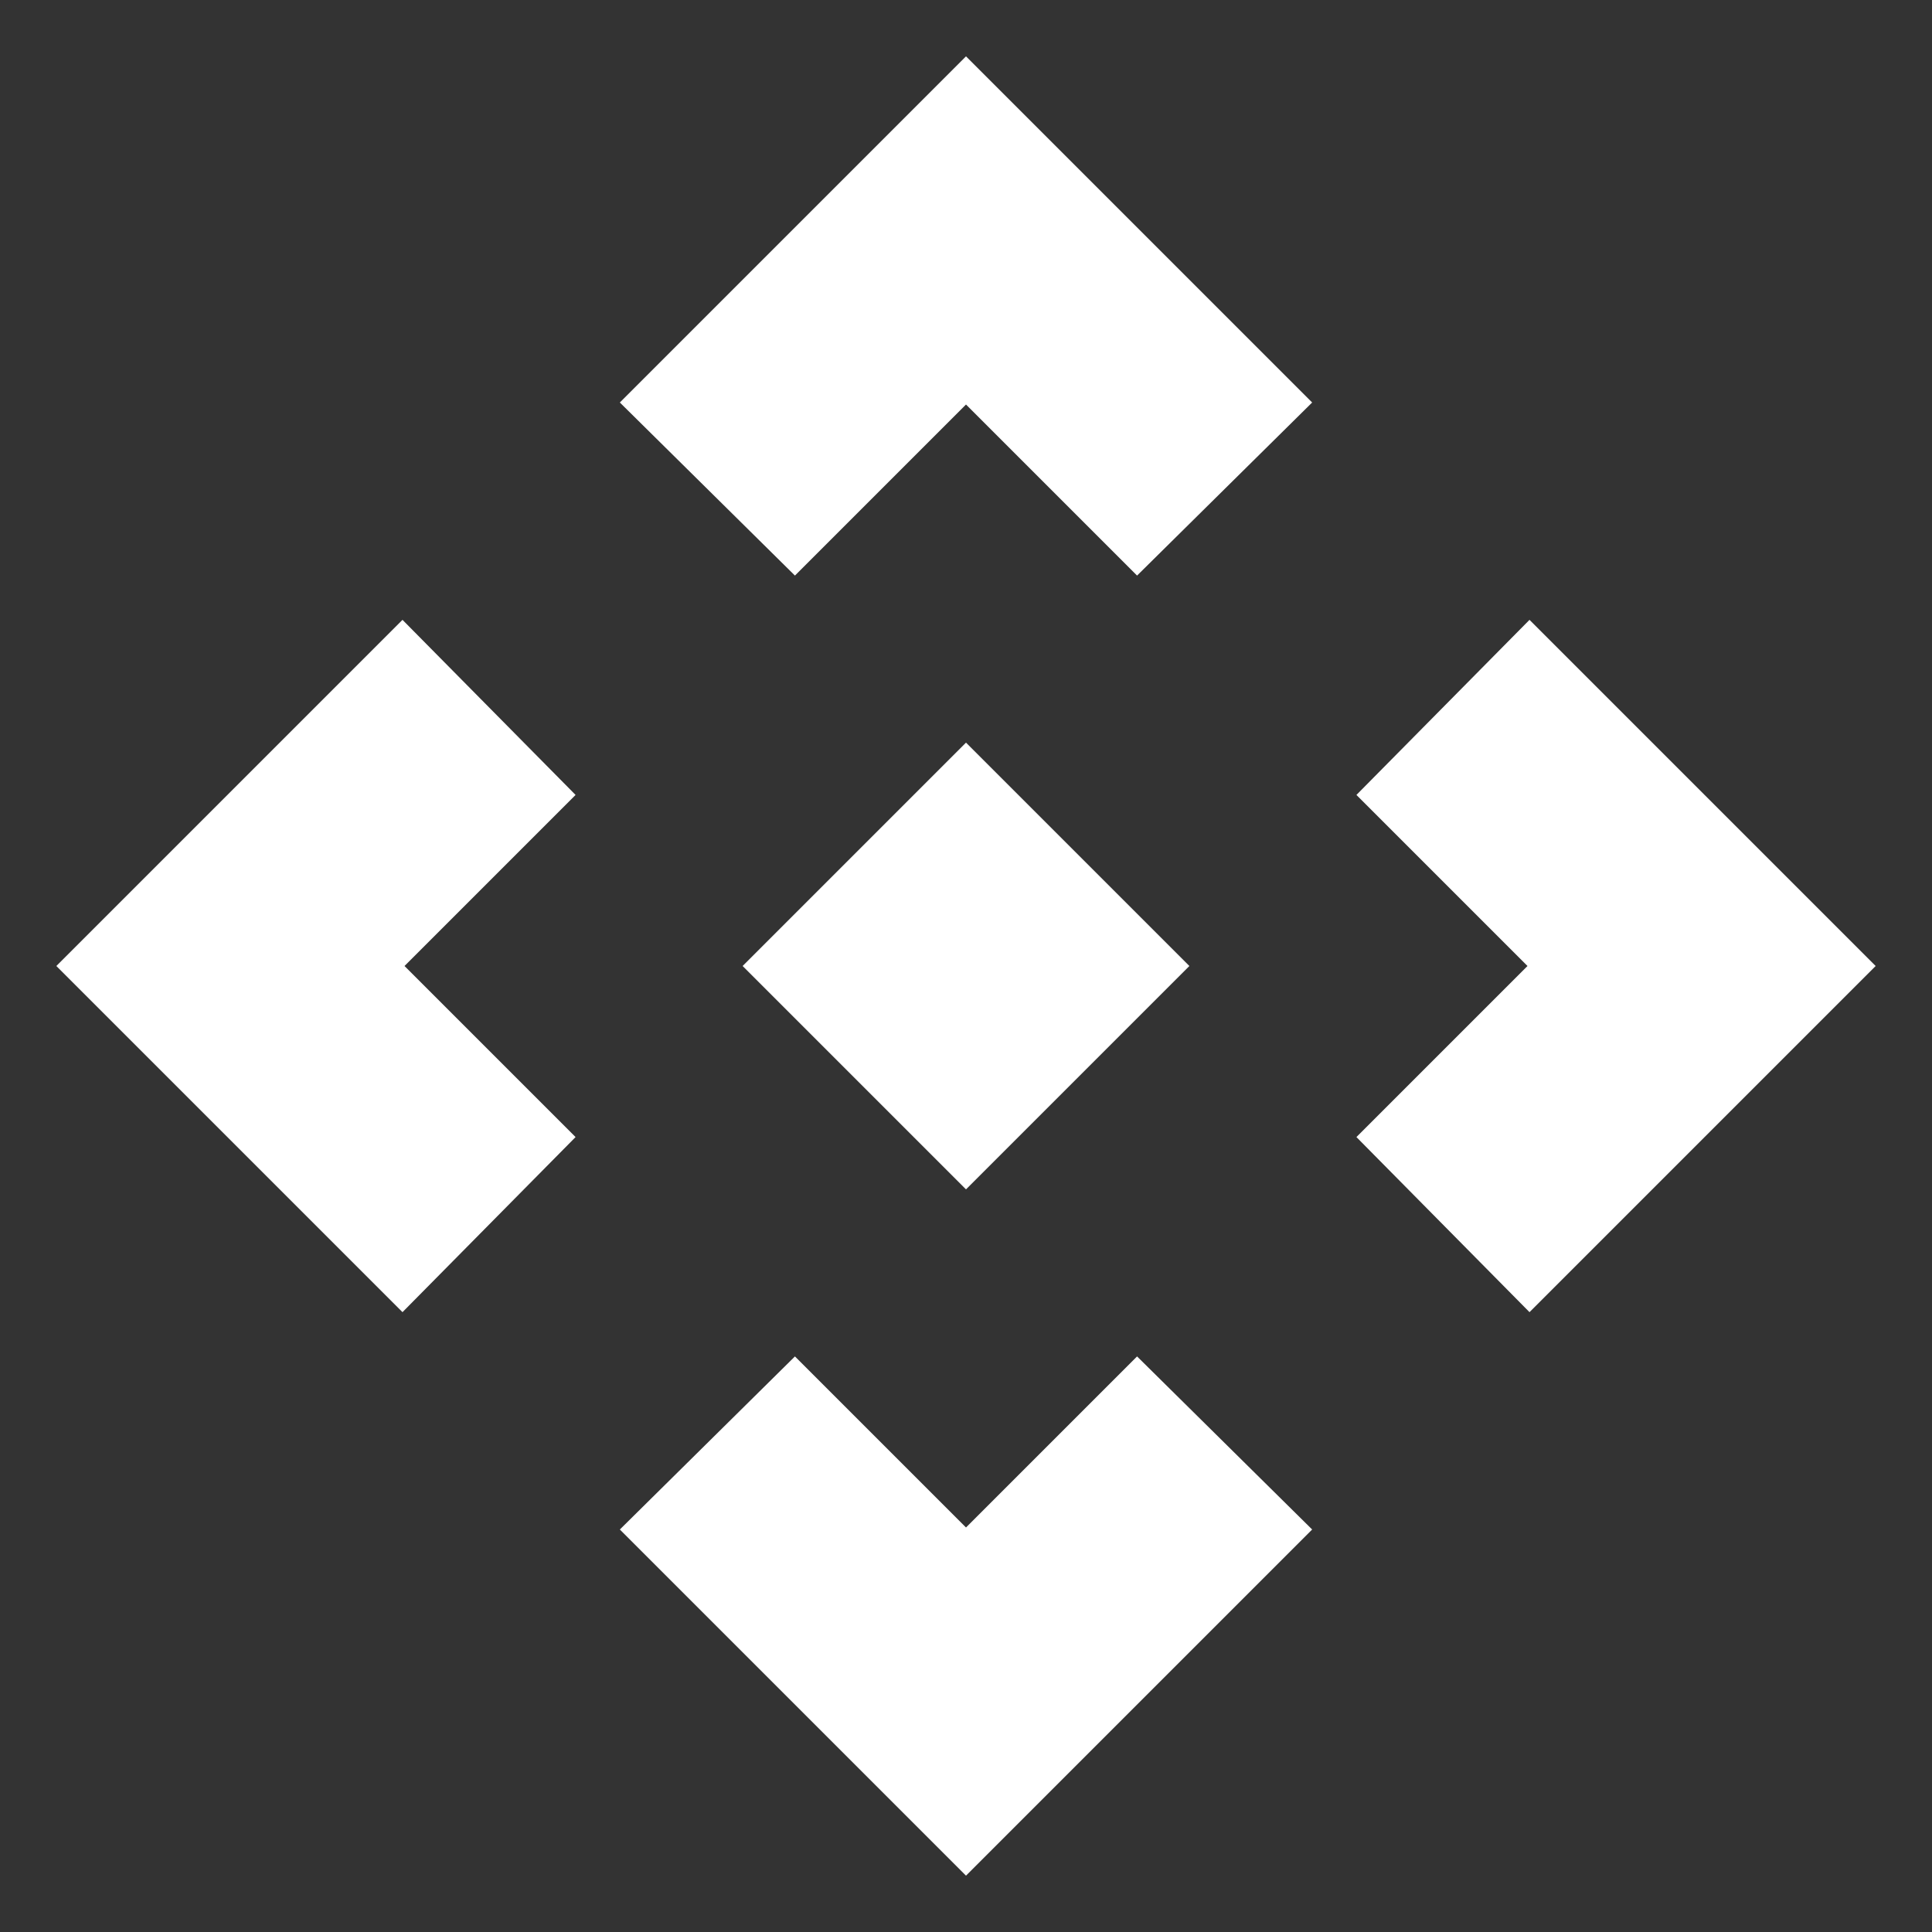 <svg xmlns="http://www.w3.org/2000/svg" height="48" width="48"><rect width="100%" height="100%" fill="#333333" stroke="none"/><path fill="#FFFFFF" d="M24 29.55 18.45 24 24 18.45 29.55 24ZM19.75 14.3 15.4 10 24 1.4 32.6 10 28.25 14.3 24 10.05ZM10 32.6 1.4 24 10 15.4 14.3 19.75 10.05 24 14.3 28.25ZM38 32.6 33.7 28.25 37.95 24 33.7 19.75 38 15.4 46.6 24ZM24 46.6 15.4 38 19.75 33.7 24 37.95 28.25 33.7 32.6 38Z"/></svg>